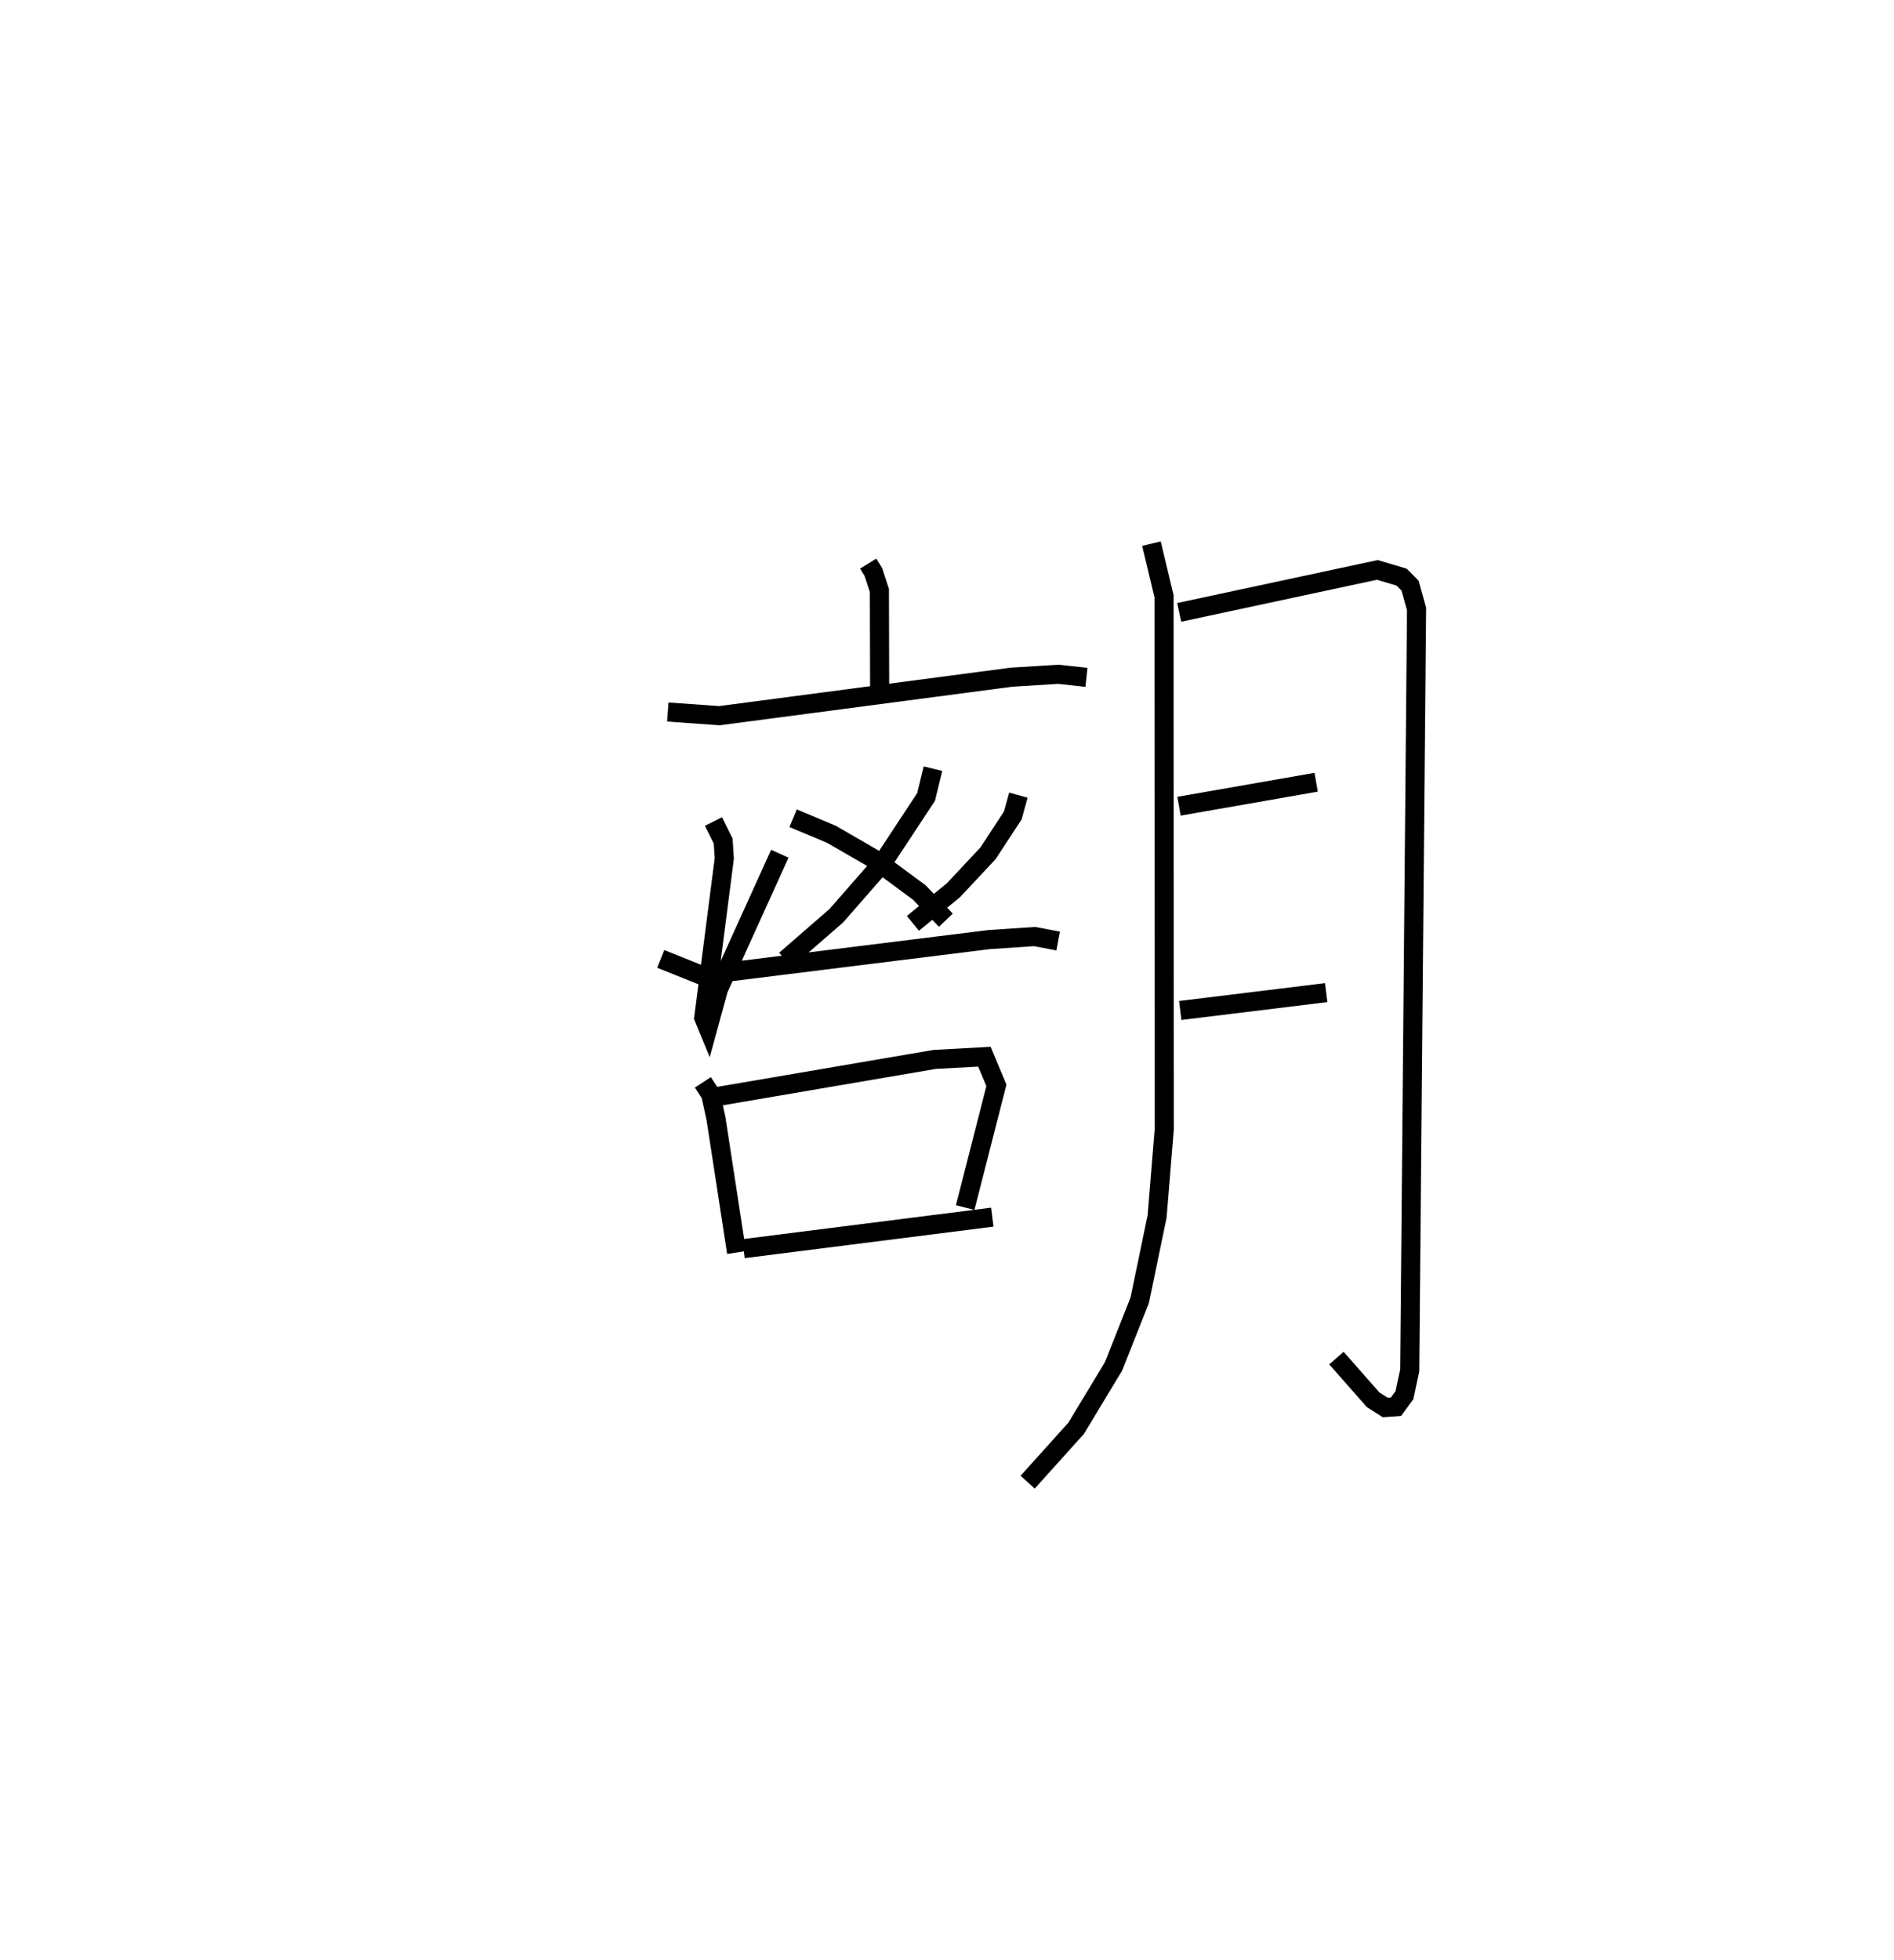 <?xml version="1.0" encoding="utf-8" ?>
<svg baseProfile="full" height="102.576" version="1.1" width="99.176" xmlns="http://www.w3.org/2000/svg" xmlns:ev="http://www.w3.org/2001/xml-events" xmlns:xlink="http://www.w3.org/1999/xlink"><defs /><rect fill="white" height="102.576" width="99.176" x="0" y="0" /><path d="M25,25 m0.0,0.0 m20.461,4.5 l0.272,0.442 0.315,0.967 l0.013,5.058 m-11.093,1.301 l2.702,0.192 15.304,-2.016 l2.445,-0.151 1.471,0.16 m-8.036,4.781 l-0.361,1.478 -2.251,3.417 l-2.447,2.798 -2.666,2.316 m0.401,-7.416 l2,0.837 2.19,1.265 l2.421,1.787 1.388,1.448 m-12.169,-5.165 l0.507,1.021 0.06,0.906 l-1.074,8.337 0.216,0.526 l0.553,-2.022 3.213,-7.083 m12.492,-3.065 l-0.292,1.059 -1.3,1.985 l-1.815,1.938 -2.117,1.728 m-13.205,1.861 l2.144,0.859 15.054,-1.87 l2.376,-0.159 1.237,0.234 m-18.604,7.397 l0.409,0.625 0.28,1.29 l1.076,6.991 m-0.96,-8.171 l11.324,-1.934 2.613,-0.143 l0.628,1.501 -1.635,6.395 m-11.608,2.151 l13.028,-1.649 m8.334,-35.252 l0.658,2.754 0.009,22.821 l0.004,5.055 -0.375,4.584 l-0.911,4.388 -1.369,3.456 l-1.959,3.244 -2.54,2.821 m7.935,-45.525 l10.375,-2.223 1.269,0.376 l0.444,0.444 0.341,1.225 l-0.357,39.855 -0.278,1.297 l-0.443,0.603 -0.562,0.039 l-0.633,-0.403 -1.922,-2.183 m-8.243,-28.884 l7.181,-1.256 m-7.117,11.947 l7.644,-0.936 " fill="none" stroke="black" stroke-width="1" /></svg>